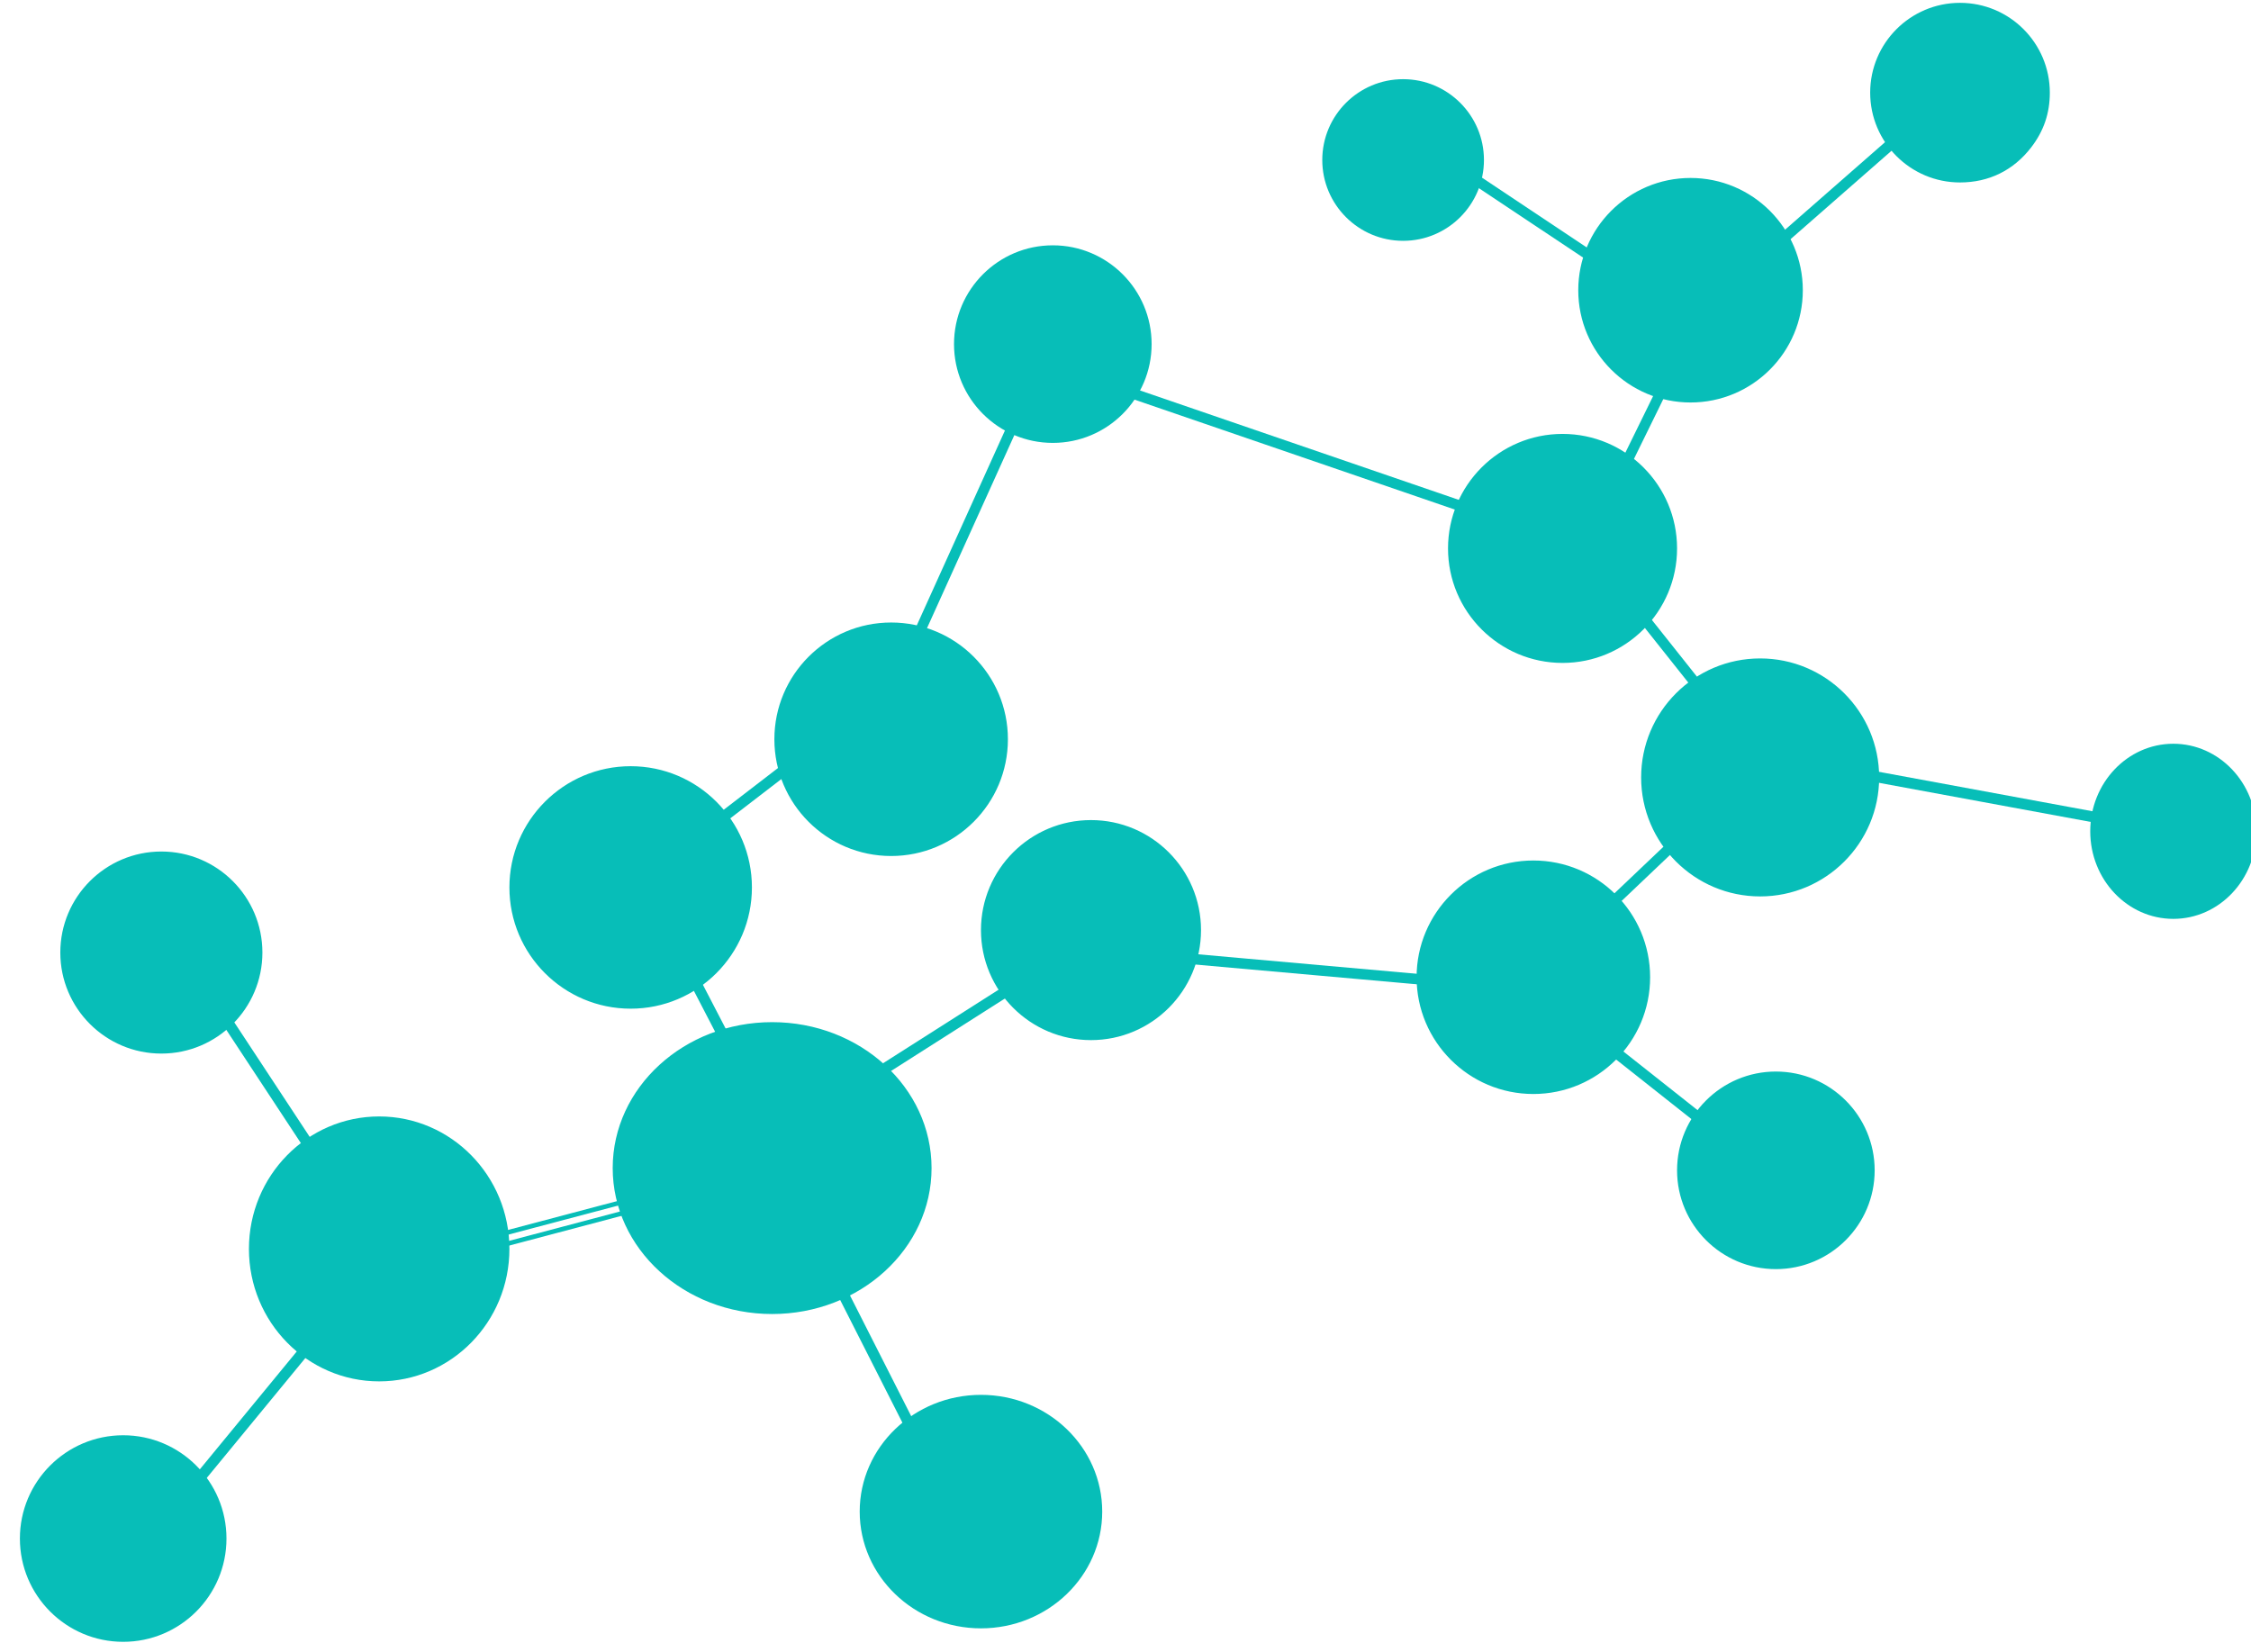 <?xml version="1.0" encoding="UTF-8" standalone="no"?><!-- Generator: Gravit.io --><svg xmlns="http://www.w3.org/2000/svg" xmlns:xlink="http://www.w3.org/1999/xlink" style="isolation:isolate" viewBox="0 0 620 455" width="620pt" height="455pt"><defs><clipPath id="_clipPath_QC0GoO8646VUahjMQZHj2cfCDTo9Qrzp"><rect width="620" height="455"/></clipPath></defs><g clip-path="url(#_clipPath_QC0GoO8646VUahjMQZHj2cfCDTo9Qrzp)"><path d=" M 104.252 349.597 L 101.952 347.706 L 35.961 427.965 L 38.261 429.856 L 104.252 349.597 Z  M 242.745 193.431 L 240.93 191.071 L 173.757 242.74 L 175.573 245.1 L 242.745 193.431 Z  M 221.752 331.975 L 224.395 330.604 L 176.531 238.379 L 173.888 239.751 L 221.752 331.975 Z  M 112.275 347.445 L 113.036 350.323 L 213.483 323.738 L 212.721 320.86 L 112.275 347.445 Z  M 107.327 347.445 L 108.089 350.323 L 208.535 323.738 L 207.773 320.86 L 107.327 347.445 Z  M 48.97 257.98 L 46.483 259.617 L 103.612 346.407 L 106.099 344.77 L 48.97 257.98 Z  M 303.525 258.038 L 301.926 255.526 L 214.272 311.32 L 215.871 313.832 L 303.525 258.038 Z  M 260.042 414.563 L 262.697 413.217 L 215.699 320.548 L 213.043 321.895 L 260.042 414.563 Z  M 489.213 326.737 L 491.061 324.402 L 409.57 259.939 L 407.723 262.274 L 489.213 326.737 Z  M 601.653 231.182 L 602.193 228.254 L 502.73 209.884 L 502.19 212.812 L 601.653 231.182 Z  M 546.098 19.539 L 544.198 17.269 L 469.684 82.53 L 471.584 84.8 L 546.098 19.539 Z  M 463.957 89.558 L 465.633 87.211 L 383.27 32.34 L 381.593 34.688 L 463.957 89.558 Z  M 417.774 271.646 L 419.684 273.807 L 489.528 207.427 L 487.617 205.266 L 417.774 271.646 Z  M 291.028 99.678 L 289.994 102.371 L 411.313 144.013 L 412.347 141.32 L 291.028 99.678 Z  M 244.482 190.018 L 247.066 191.301 L 286.782 103.51 L 284.198 102.228 L 244.482 190.018 Z  M 309.359 261.041 L 309 263.903 L 404.976 272.459 L 405.335 269.596 L 309.359 261.041 Z  M 434.741 145.293 L 432.42 147.004 L 492.352 222.454 L 494.674 220.742 L 434.741 145.293 Z  M 474.899 75.739 L 472.356 74.376 L 429.929 160.889 L 432.472 162.251 L 474.899 75.739 Z " fill-rule="evenodd" fill="rgb(7,190,184)"/><path d=" M 140.308 244.464 C 140.308 226.032 155.273 211.066 173.706 211.066 C 192.139 211.066 207.104 226.032 207.104 244.464 C 207.104 262.897 192.139 277.863 173.706 277.863 C 155.273 277.863 140.308 262.897 140.308 244.464 Z  M 168.758 321.775 C 168.758 299.587 188.435 281.573 212.671 281.573 C 236.906 281.573 256.583 299.587 256.583 321.775 C 256.583 343.963 236.906 361.976 212.671 361.976 C 188.435 361.976 168.758 343.963 168.758 321.775 Z  M 68.564 344.04 C 68.564 323.901 84.638 307.55 104.436 307.55 C 124.234 307.55 140.308 323.901 140.308 344.04 C 140.308 364.18 124.234 380.531 104.436 380.531 C 84.638 380.531 68.564 364.18 68.564 344.04 Z  M 236.791 416.403 C 236.791 398.653 251.757 384.242 270.19 384.242 C 288.622 384.242 303.588 398.653 303.588 416.403 C 303.588 434.153 288.622 448.564 270.19 448.564 C 251.757 448.564 236.791 434.153 236.791 416.403 Z  M 270.19 256.216 C 270.19 239.489 283.769 225.91 300.495 225.91 C 317.221 225.91 330.801 239.489 330.801 256.216 C 330.801 272.942 317.221 286.521 300.495 286.521 C 283.769 286.521 270.19 272.942 270.19 256.216 Z  M 461.919 322.393 C 461.919 307.374 474.113 295.18 489.133 295.18 C 504.152 295.18 516.346 307.374 516.346 322.393 C 516.346 337.413 504.152 349.607 489.133 349.607 C 474.113 349.607 461.919 337.413 461.919 322.393 Z  M 213.289 203.645 C 213.289 185.894 227.7 171.483 245.45 171.483 C 263.2 171.483 277.611 185.894 277.611 203.645 C 277.611 221.395 263.2 235.806 245.45 235.806 C 227.7 235.806 213.289 221.395 213.289 203.645 Z  M 262.768 94.791 C 262.768 79.772 274.962 67.578 289.981 67.578 C 305 67.578 317.194 79.772 317.194 94.791 C 317.194 109.811 305 122.005 289.981 122.005 C 274.962 122.005 262.768 109.811 262.768 94.791 Z  M 364.199 44.076 C 364.199 31.787 374.176 21.81 386.464 21.81 C 398.753 21.81 408.73 31.787 408.73 44.076 C 408.73 56.364 398.753 66.341 386.464 66.341 C 374.176 66.341 364.199 56.364 364.199 44.076 Z  M 515.109 25.521 C 515.109 11.867 526.194 0.782 539.848 0.782 C 553.502 0.782 564.588 11.867 564.588 25.521 C 564.588 31.198 562.929 36.089 559.452 40.607 C 554.602 46.909 547.826 50.261 539.848 50.261 C 526.194 50.261 515.109 39.175 515.109 25.521 Z  M 575.72 229.002 C 575.72 215.69 585.974 204.882 598.604 204.882 C 611.234 204.882 621.488 215.69 621.488 229.002 C 621.488 242.315 611.234 253.123 598.604 253.123 C 585.974 253.123 575.72 242.315 575.72 229.002 Z  M 452.024 214.159 C 452.024 196.067 466.712 181.379 484.803 181.379 C 502.895 181.379 517.583 196.067 517.583 214.159 C 517.583 232.25 502.895 246.938 484.803 246.938 C 466.712 246.938 452.024 232.25 452.024 214.159 Z  M 5.479 423.825 C 5.479 408.123 18.227 395.374 33.929 395.374 C 49.631 395.374 62.379 408.123 62.379 423.825 C 62.379 439.527 49.631 452.275 33.929 452.275 C 18.227 452.275 5.479 439.527 5.479 423.825 Z  M 16.611 262.4 C 16.611 247.04 29.082 234.569 44.443 234.569 C 59.804 234.569 72.275 247.04 72.275 262.4 C 72.275 277.761 59.804 290.232 44.443 290.232 C 29.082 290.232 16.611 277.761 16.611 262.4 Z  M 390.175 269.204 C 390.175 251.454 404.586 237.043 422.336 237.043 C 440.087 237.043 454.498 251.454 454.498 269.204 C 454.498 286.954 440.087 301.365 422.336 301.365 C 404.586 301.365 390.175 286.954 390.175 269.204 Z  M 398.834 151.073 C 398.834 133.665 412.968 119.531 430.377 119.531 C 447.786 119.531 461.919 133.665 461.919 151.073 C 461.919 168.482 447.786 182.616 430.377 182.616 C 412.968 182.616 398.834 168.482 398.834 151.073 Z  M 434.706 79.948 C 434.706 62.88 448.563 49.024 465.63 49.024 C 482.698 49.024 496.555 62.88 496.555 79.948 C 496.555 97.015 482.698 110.872 465.63 110.872 C 448.563 110.872 434.706 97.015 434.706 79.948 Z " fill-rule="evenodd" fill="rgb(7,190,184)"/></g></svg>